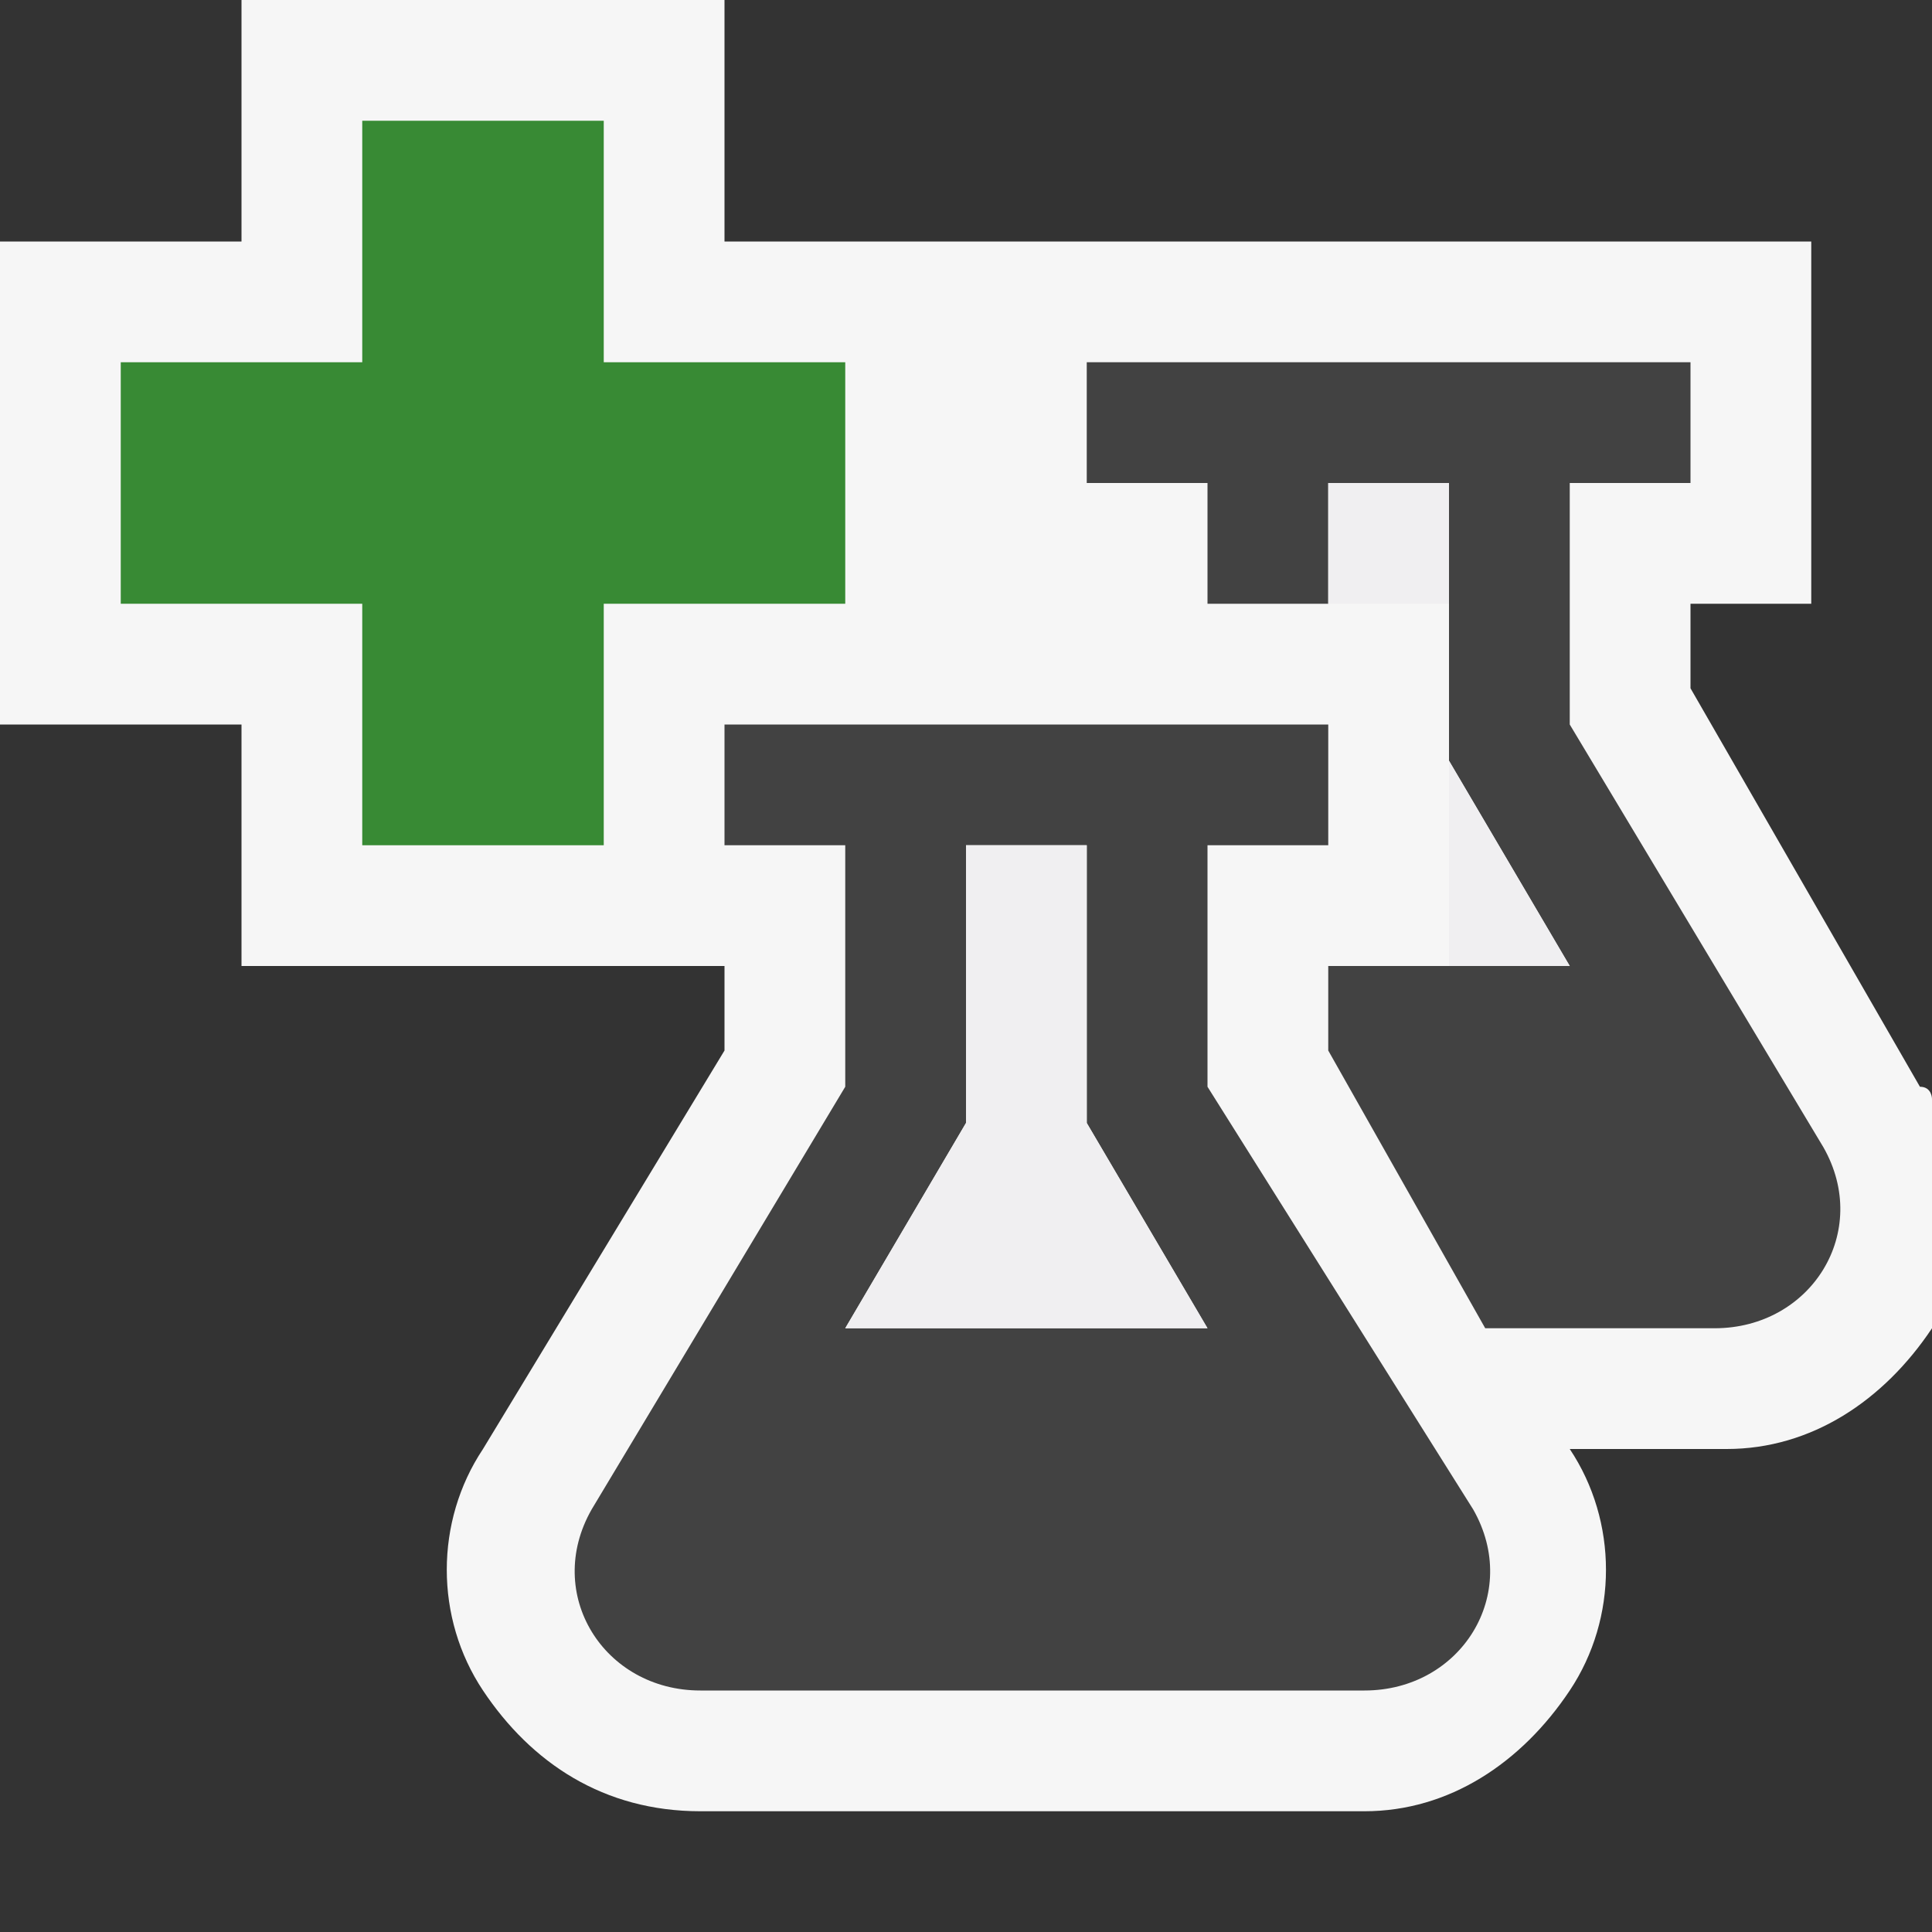 <svg xmlns="http://www.w3.org/2000/svg" viewBox="0 0 16 16"><rect x="0" y="0" width="16" height="16" fill="#333333" stroke="none"/><style>.icon-canvas-transparent{opacity:0;fill:#f6f6f6}.icon-vs-out{fill:#f6f6f6}.icon-vs-bg{fill:#424242}.icon-vs-fg{fill:#f0eff1}.icon-vs-action-green{fill:#388a34}</style><path class="icon-canvas-transparent" d="M16 16H0V0h16v16z" id="canvas"/><path class="icon-vs-out" d="M16 9.1V11c-.4.6-1 1-1.7 1H13c.4.6.4 1.4 0 2-.4.6-1 1-1.7 1H5.8c-.8 0-1.4-.4-1.8-1-.4-.6-.4-1.4 0-2l2-3.3V8H2V6H0V2h2V0h4v2h9v3h-1v.7L15.9 9c.1 0 .1.1.1.1z" id="outline"/><path class="icon-vs-bg" d="M10 9V7h1V6H6v1h1v2l-2.1 3.5c-.4.7.1 1.5.9 1.5h5.5c.8 0 1.3-.8.9-1.5L10 9zm-3 2l1-1.7V7h1v2.3l1 1.7H7zm7.2 0h-1.9L11 8.7V8h2l-1-1.7V4h-1v1h-1V4H9V3h5v1h-1v2l2.1 3.5c.4.7-.1 1.5-.9 1.5z" id="iconBg"/><path class="icon-vs-fg" d="M7 11l1-1.7V7h1v2.3l1 1.7H7zm5-6V4h-1v1h1zm0 1.3V8h1l-1-1.7z" id="iconFg"/><path class="icon-vs-action-green" d="M3 5H1V3h2V1h2v2h2v2H5v2H3V5z" id="colorAction"/></svg>
